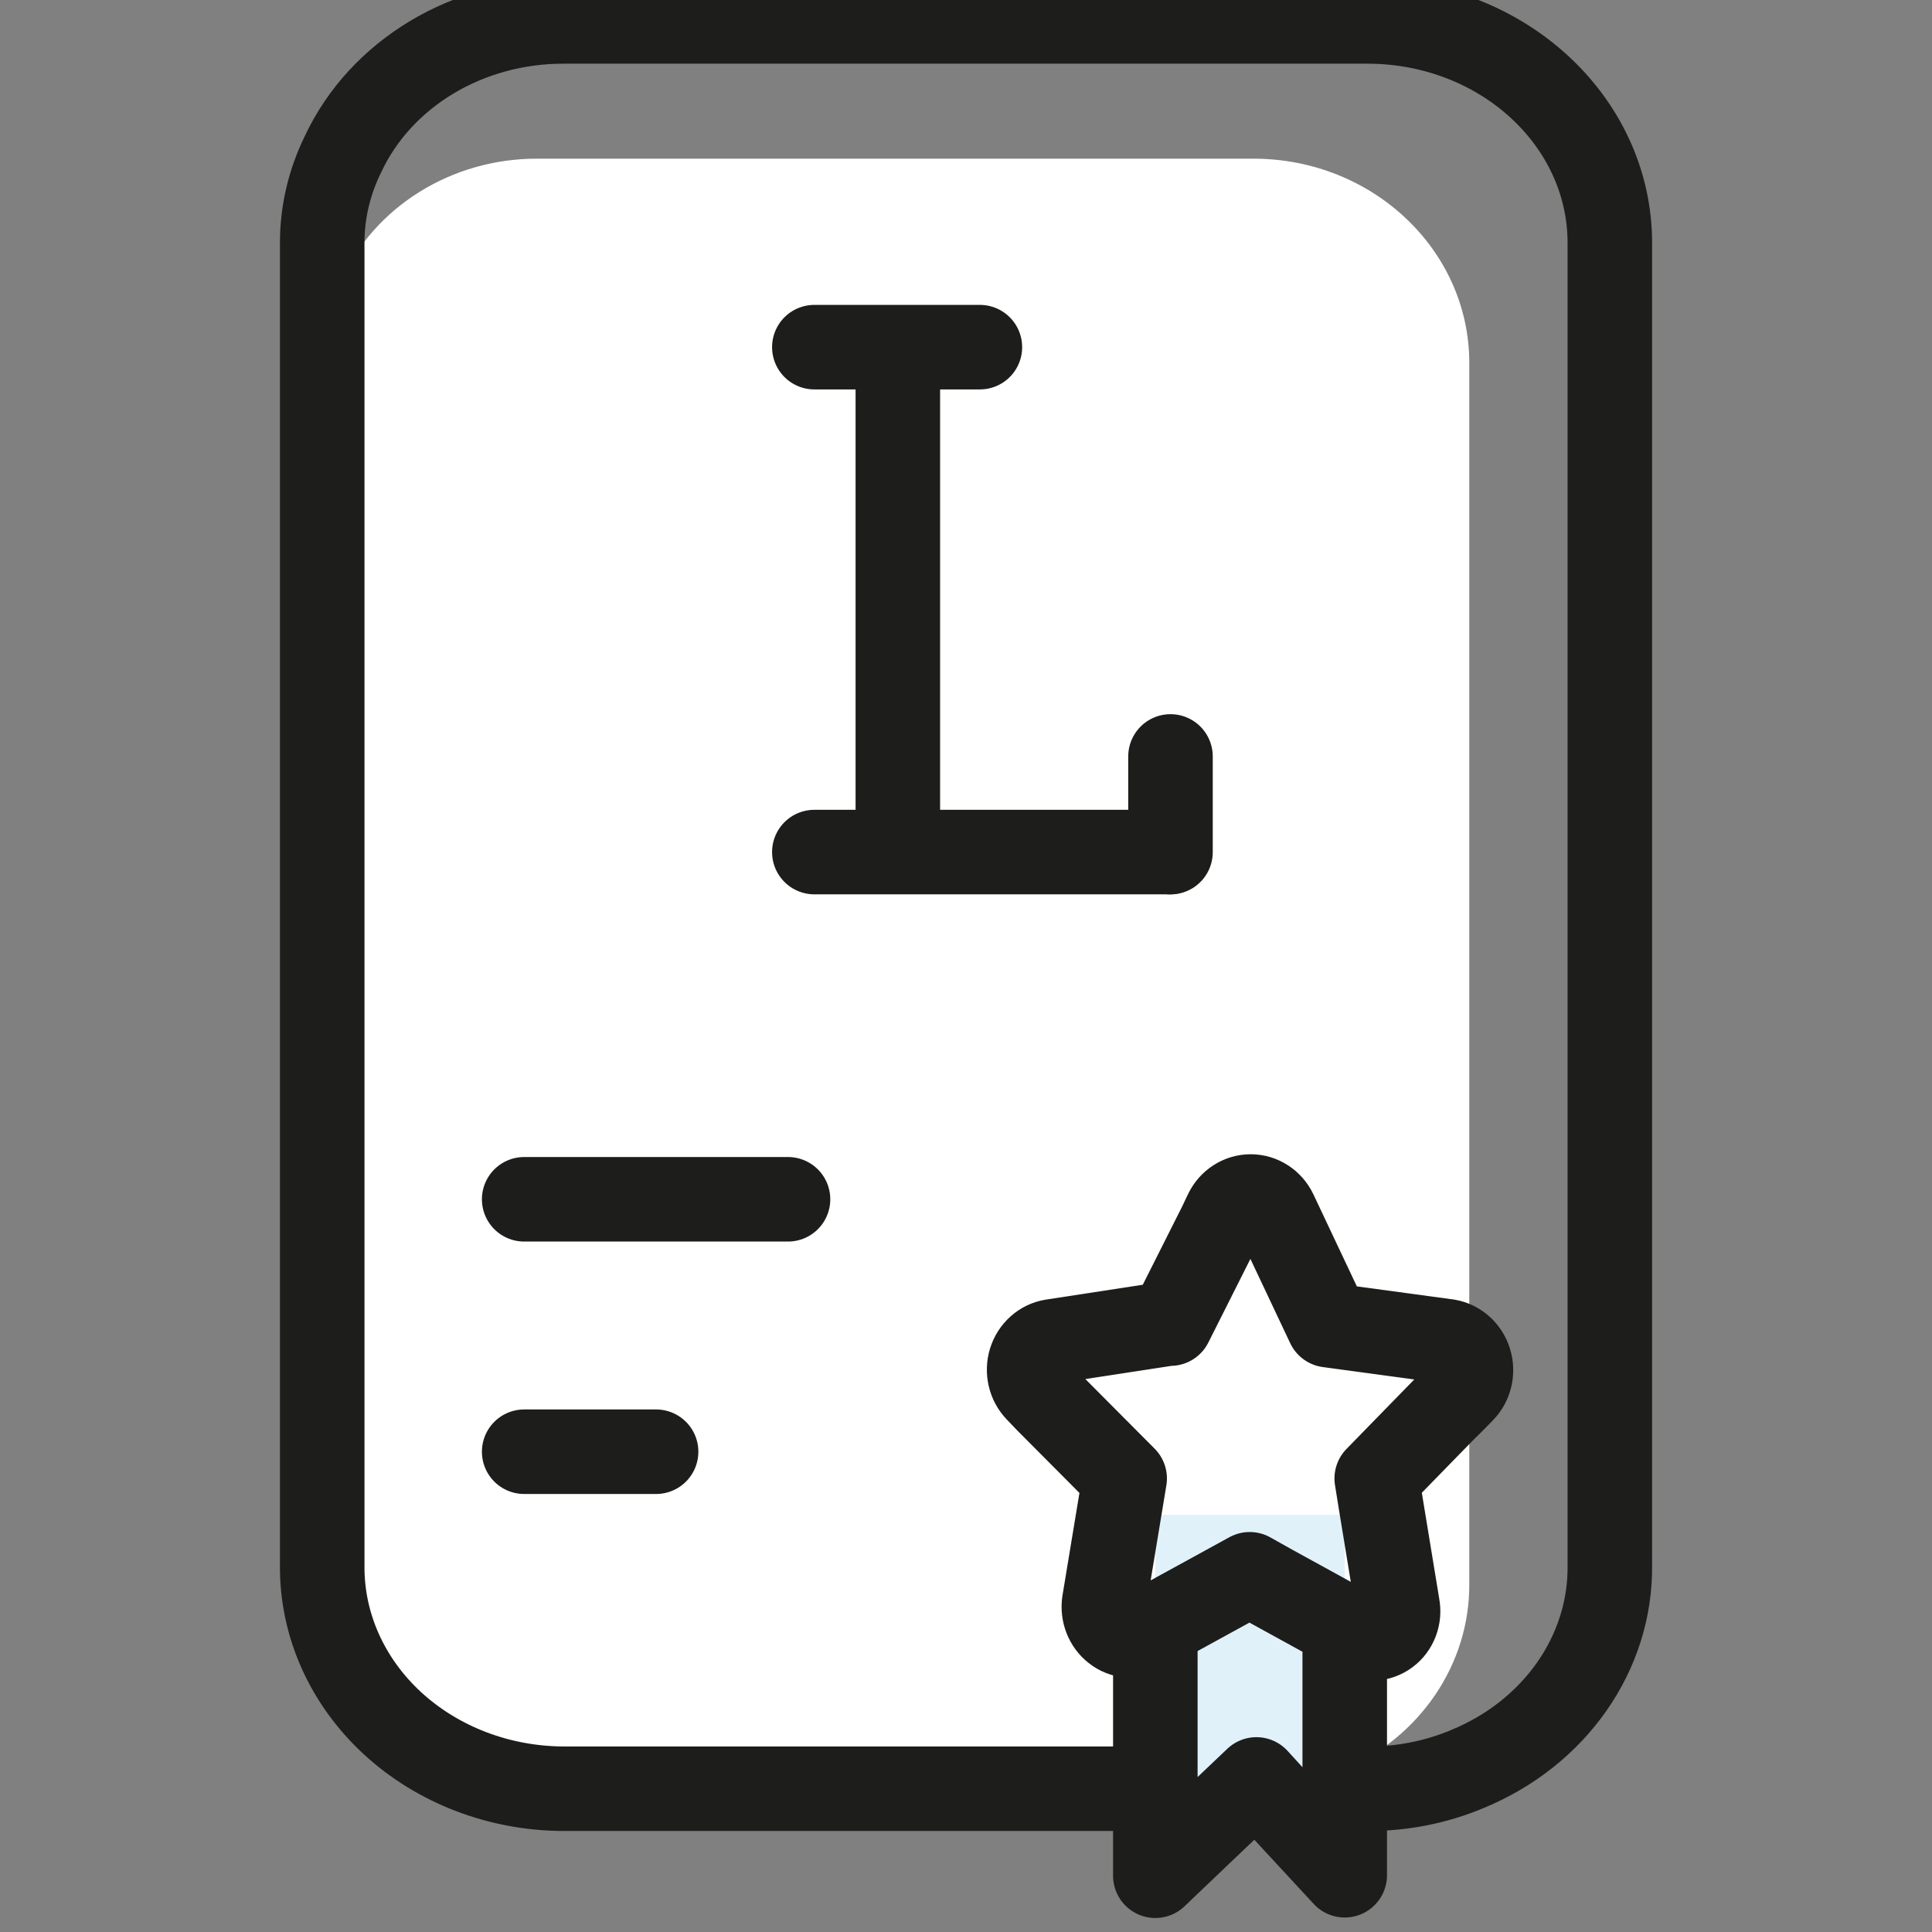 <svg xmlns="http://www.w3.org/2000/svg" width="32" height="32" viewBox="0 0 32 32">
    <rect x="0" y="0" width="32" height="32" fill="#808080" stroke="none"/>
    <g fill="none" fill-rule="evenodd">
        <g>
            <g>
                <g>
                    <g>
                        <g>
                            <g>
                                <path fill="#FFF" d="M19.836 6.003v20.215c.014 1.34-.813 2.561-2.105 3.11-.459.2-.957.301-1.462.3H4.403c-.951-.002-1.863-.363-2.532-1.003-.67-.64-1.042-1.507-1.035-2.407V6.003c.001-.465.106-.924.308-1.348.557-1.234 1.841-2.032 3.26-2.027h11.865c1.968.005 3.562 1.513 3.567 3.375z" transform="translate(-879 -989) translate(0 602) translate(855 363) translate(24 24) translate(4.5)"/>
                                <path stroke="#1D1D1B" stroke-linecap="round" stroke-linejoin="round" stroke-width="1.4" d="M22.164 4.015V25.93c.015 1.453-.913 2.777-2.363 3.372-.515.216-1.075.327-1.641.325H4.84c-1.068-.002-2.091-.394-2.843-1.088-.751-.694-1.169-1.633-1.16-2.61V4.016c0-.504.118-1.002.344-1.462C1.807 1.215 3.248.35 4.841.355H18.16c2.209.006 3.998 1.64 4.004 3.66z" transform="translate(-879 -989) translate(0 602) translate(855 363) translate(24 24) translate(4.5)"/>
                            </g>
                            <g stroke="#1D1D1B" stroke-linecap="round" stroke-linejoin="round" stroke-width="1.4">
                                <path d="M-2.091 4.663L6.105 4.663" transform="translate(-879 -989) translate(0 602) translate(855 363) translate(24 24) translate(4.5) translate(8.364 5.227) rotate(90 2.007 4.663)"/>
                                <path d="M.624 8.886L6.502 8.886M.624.523L3.366.523" transform="translate(-879 -989) translate(0 602) translate(855 363) translate(24 24) translate(4.5) translate(8.364 5.227)"/>
                                <path d="M5.731 8.094h1.585" transform="translate(-879 -989) translate(0 602) translate(855 363) translate(24 24) translate(4.5) translate(8.364 5.227) rotate(90 6.523 8.094)"/>
                            </g>
                            <path fill="#E0F1FA" d="M14.636 25.091H17.772V30.318H14.636z" transform="translate(-879 -989) translate(0 602) translate(855 363) translate(24 24) translate(4.5)"/>
                            <path stroke="#1D1D1B" stroke-linecap="round" stroke-linejoin="round" stroke-width="1.4" d="M14.636 27.136L14.636 28.073 14.636 27.793 14.636 30.769 14.636 31.068 15.383 30.355 16.31 29.473 16.702 29.902 17.773 31.06 17.773 27.609 17.773 27.386 17.773 28.849M19.479 22.217c.17.03.31.157.363.33.052.171.009.36-.114.487l-.204.208-.103.1-1.118 1.146.07.435.275 1.674c.034.175-.033.354-.172.457-.138.103-.322.11-.468.019l-1.438-.79-.371-.208-1.771.971c-.152.073-.33.054-.463-.051-.134-.105-.201-.278-.177-.451l.34-2.056-1.28-1.286-.166-.174c-.123-.126-.167-.315-.115-.486.053-.172.194-.298.365-.325l1.918-.294h.038l.819-1.628.102-.214c.077-.161.234-.263.406-.263.172 0 .329.102.406.263l.882 1.868 1.976.268zM4.182 19.864L8.552 19.864M4.182 24.045L6.367 24.045" transform="translate(-879 -989) translate(0 602) translate(855 363) translate(24 24) translate(4.5)"/>
                        </g>
                    </g>
                </g>
            </g>
        </g>
    </g>
</svg>
